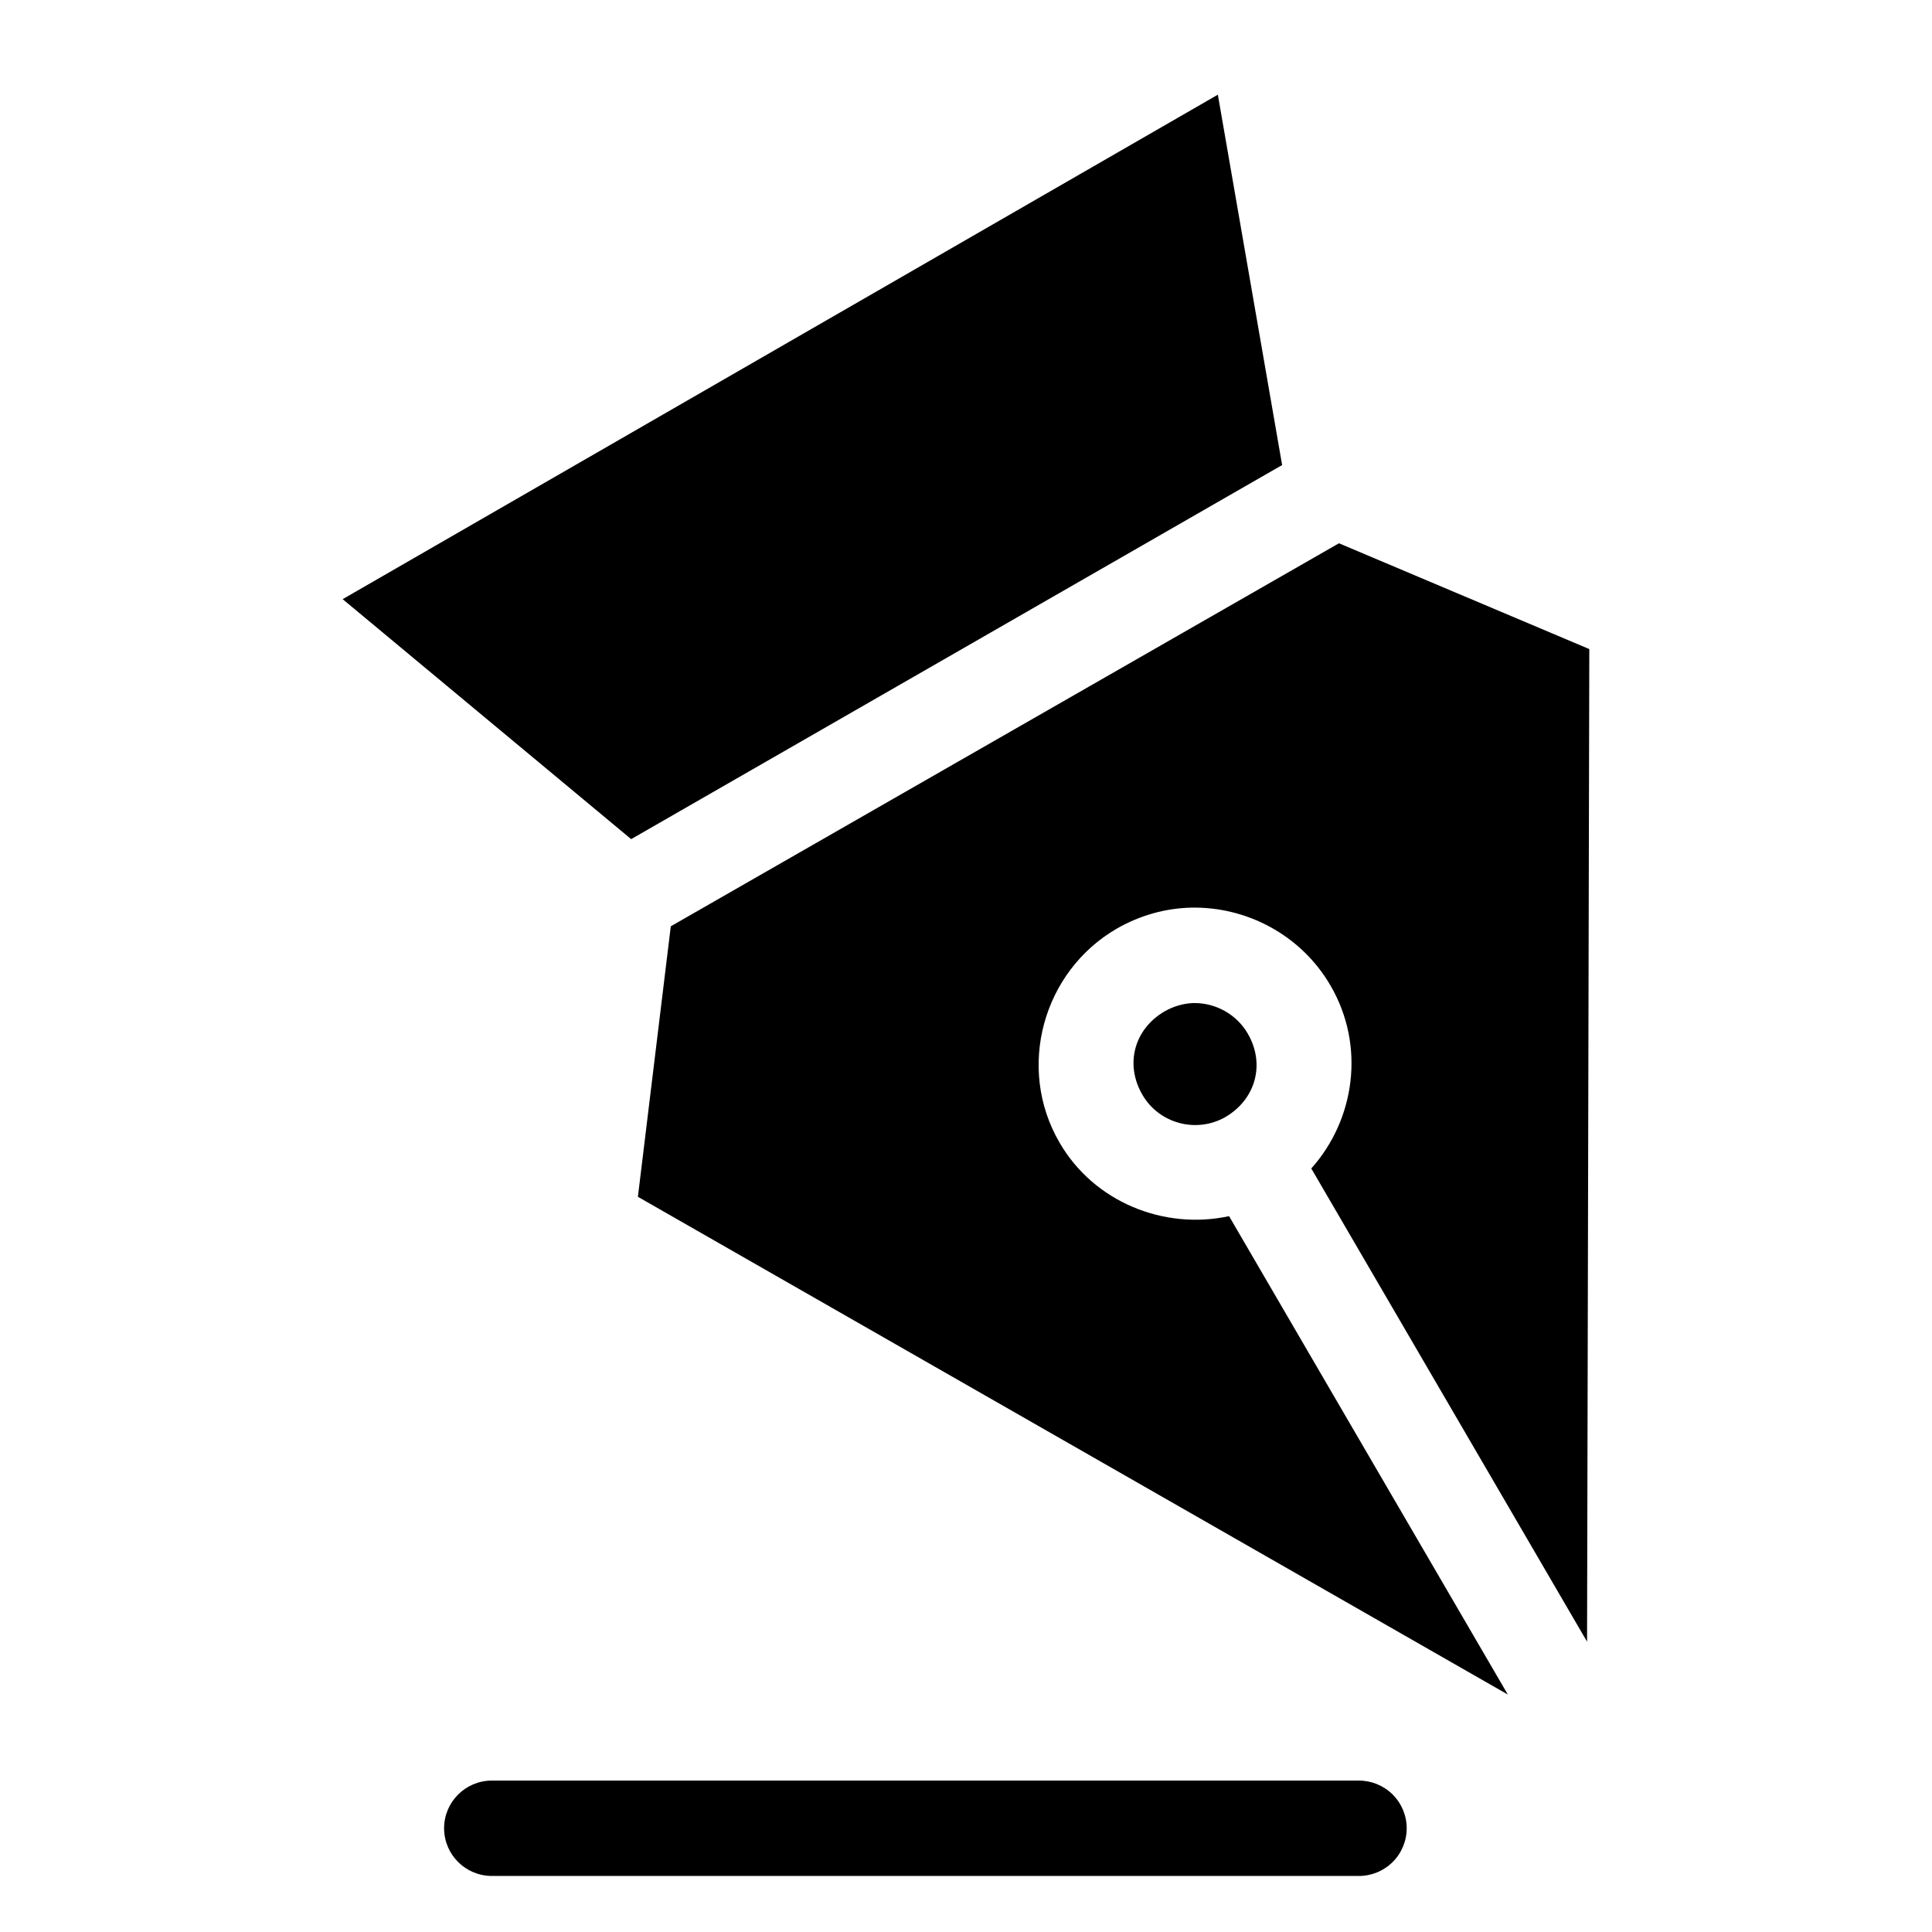 <?xml version="1.0" encoding="UTF-8"?>
<svg width="700pt" height="700pt" version="1.1" viewBox="100 100 500 350" xmlns="http://www.w3.org/2000/svg" xmlns:xlink="http://www.w3.org/1999/xlink">
 <g>
  <path d="m451.65 485.81c3.289-0.004 6.441 1.293 8.77 3.609 2.324 2.316 3.633 5.457 3.633 8.734s-1.309 6.422-3.633 8.738c-2.328 2.316-5.481 3.613-8.77 3.606h-224.36c-6.828-0.012-12.359-5.535-12.359-12.344s5.531-12.332 12.359-12.344z" fill-rule="evenodd"/>
  <path d="m415.18 49.504-226.5 130.56 74.664 62.102 168.47-96.812z" fill-rule="evenodd"/>
  <path d="m446.52 165.6-172.92 99.125-8.512 70.004 225.14 128.82-72.148-123.81c-16.746 3.625-34.938-3.559-43.906-19.094-11.164-19.238-4.352-44.207 14.895-55.348 6.012-3.438 12.617-5.25 19.148-5.398 14.348-0.332 28.555 7.062 36.168 20.25 8.977 15.469 6.336 34.551-5.027 47.25l71.371 122.46 0.582-256.88z" fill-rule="evenodd"/>
  <path d="m408.99 284.59h-0.191c-2.461 0.09-5.07 0.828-7.352 2.121-7.934 4.594-10.383 13.73-5.801 21.602 4.281 7.441 13.949 10.082 21.469 5.785 7.887-4.602 10.371-13.75 5.805-21.598-2.914-5.062-8.406-7.977-13.926-7.906z" fill-rule="evenodd"/>
 </g>
</svg>
